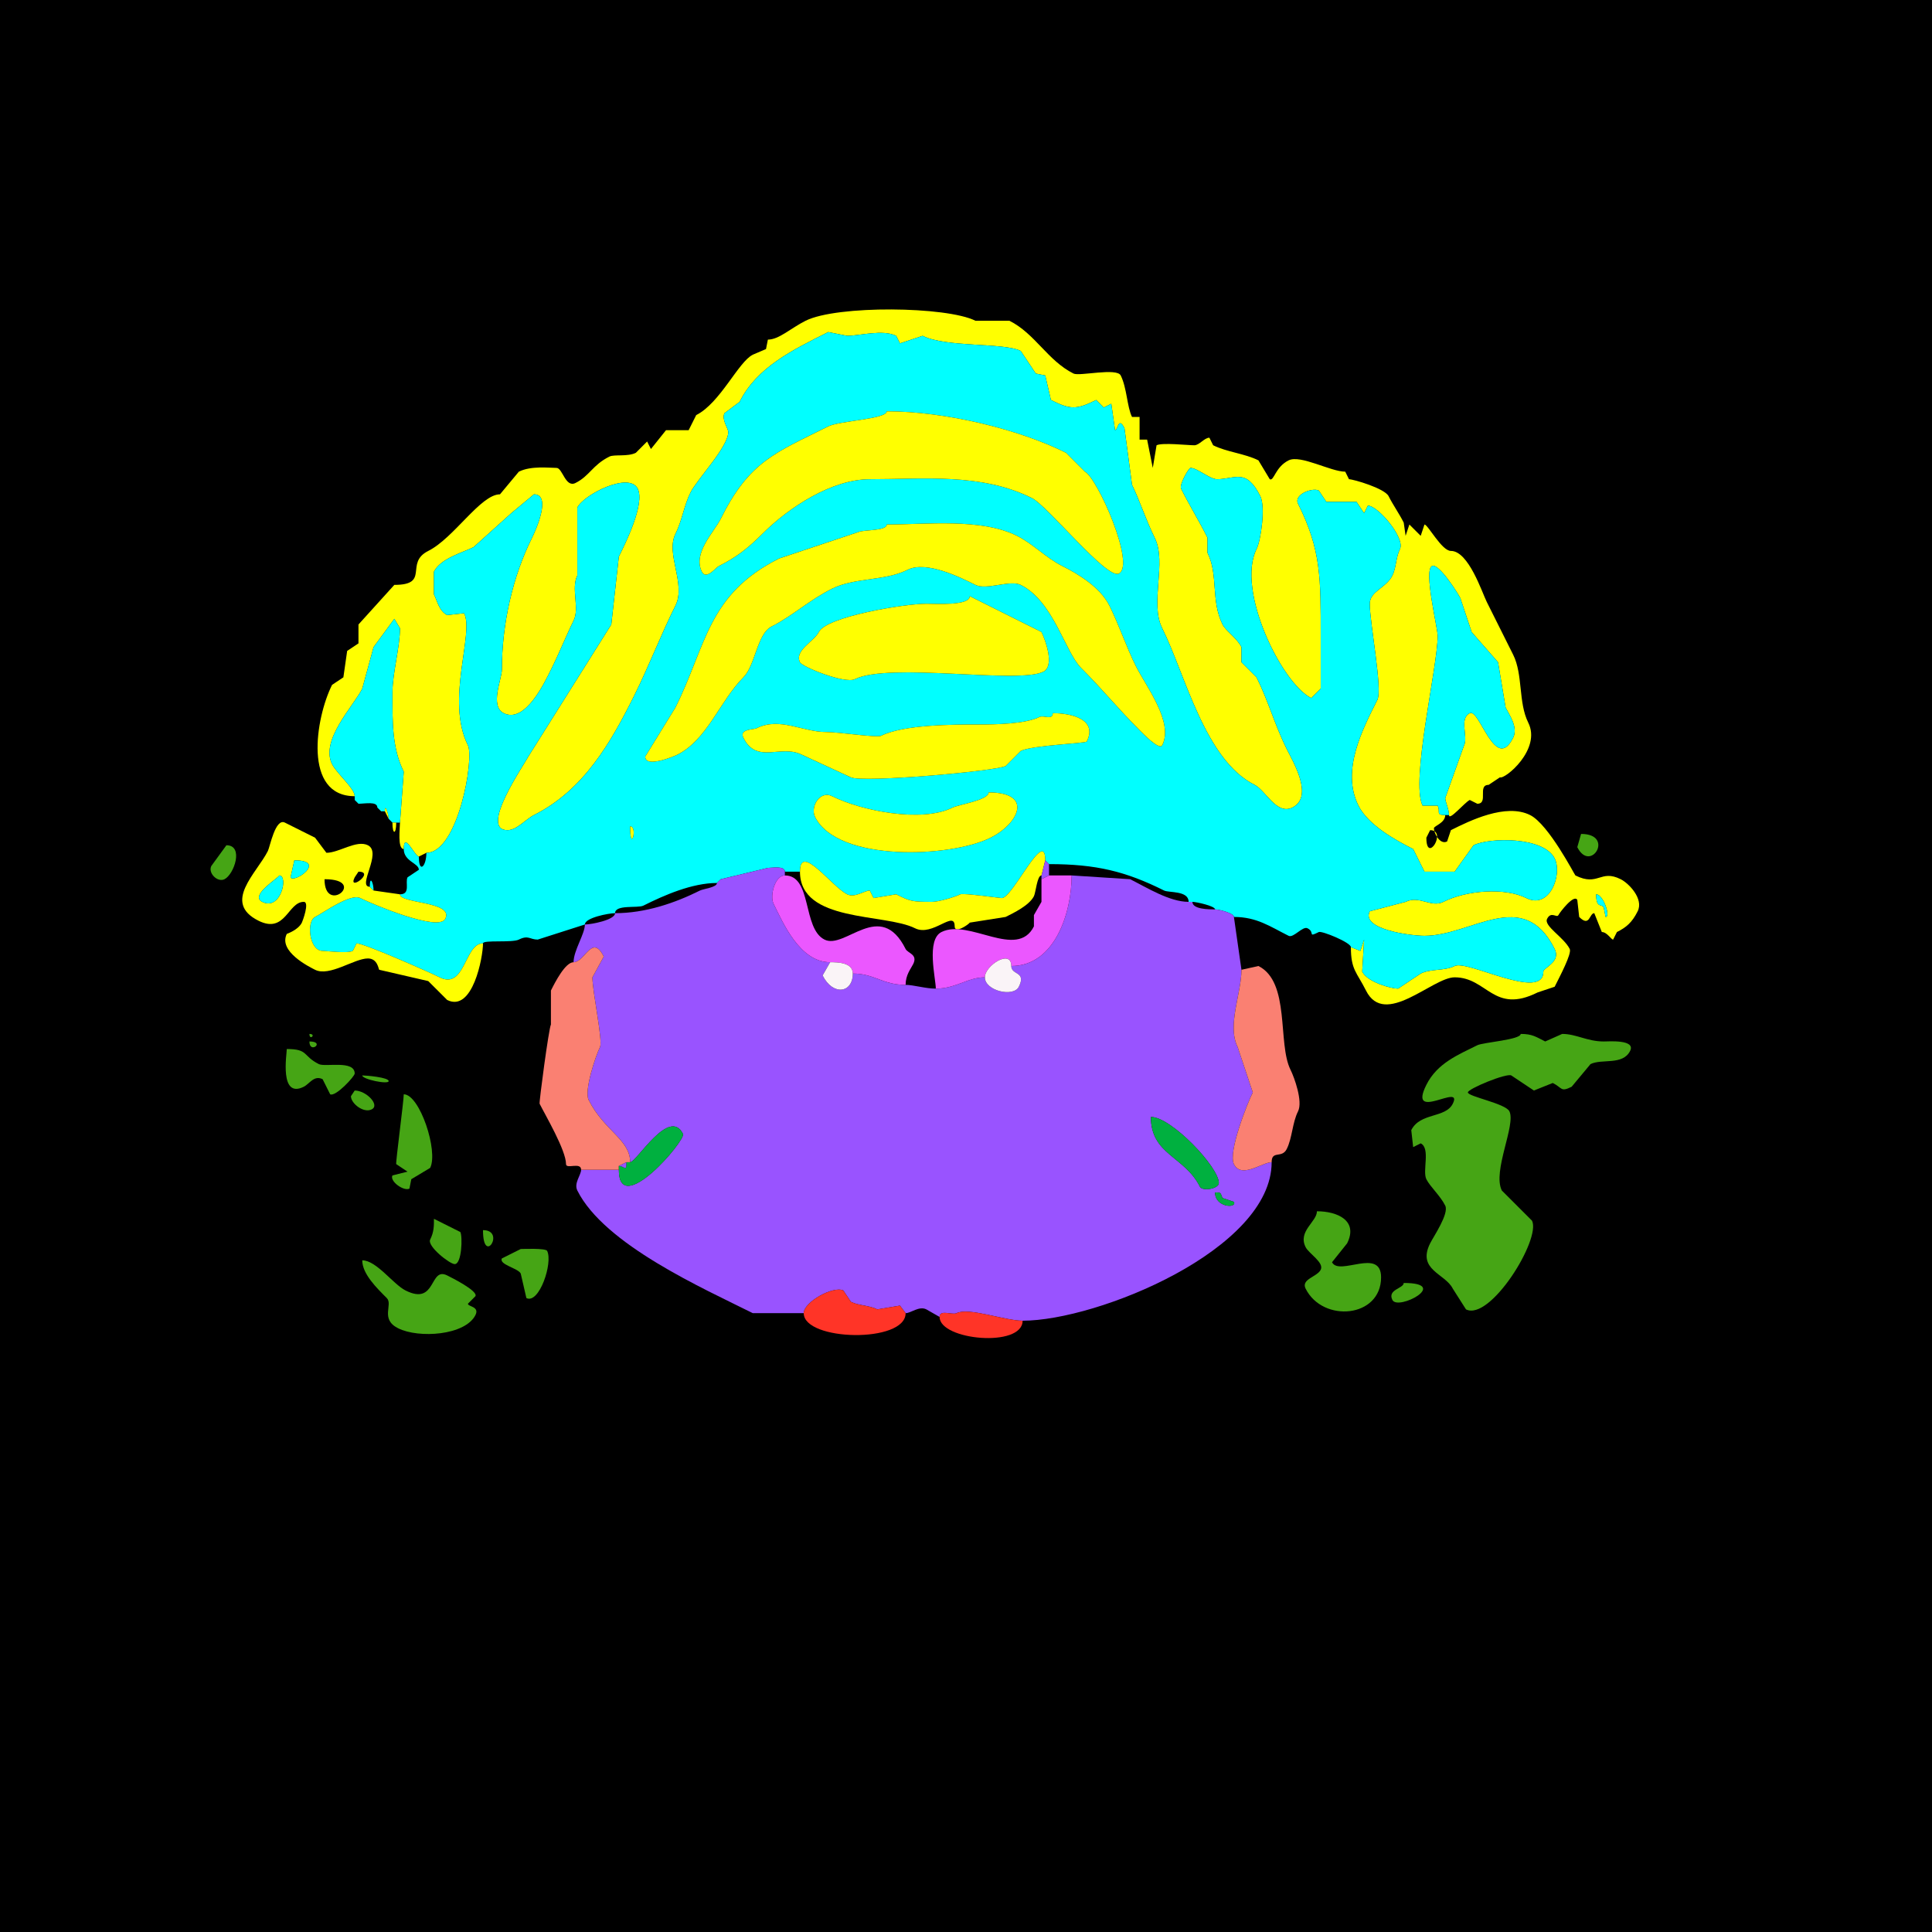 <?xml version="1.0" encoding="UTF-8"?>
<svg xmlns="http://www.w3.org/2000/svg" xmlns:xlink="http://www.w3.org/1999/xlink" width="430px" height="430px" viewBox="0 0 430 430" version="1.1">
<g id="surface1">
<rect x="0" y="0" width="430" height="430" style="fill:rgb(0%,0%,0%);fill-opacity:1;stroke:none;"/>
<path style=" stroke:none;fill-rule:evenodd;fill:rgb(100%,100%,0%);fill-opacity:1;" d="M 355.254 199.043 C 355.254 202.301 356.469 201.051 356.934 201.984 L 357.352 204.082 C 358.535 204.082 356.836 199.043 355.254 199.043 M 318.301 184.766 L 317.461 186.445 C 317.461 192.488 322.215 184.766 318.301 184.766 M 94.902 189.805 C 101.938 189.805 105.605 168.797 104.141 165.867 C 99.102 155.789 105.59 141.055 103.301 136.477 L 99.523 136.895 C 97.734 136 97.309 133.727 96.582 132.273 L 96.582 127.234 C 98.066 124.27 102.953 123 105.398 121.777 L 113.797 114.219 L 118.836 110.02 C 122.801 110.02 119.277 117.961 118.418 119.68 C 114.129 128.254 111.699 138.832 111.699 149.07 C 111.699 151.133 108.949 157.145 112.117 158.73 C 116.918 161.129 121.289 151.73 122.617 149.07 C 124.438 145.434 126.176 141.113 127.656 138.156 C 129.062 135.344 127.043 130.98 128.496 128.078 L 128.496 112.961 C 129.953 110.043 140.035 104.965 141.934 108.758 C 143.613 112.117 139.117 121.113 137.734 123.875 L 136.055 138.992 L 117.578 168.391 C 116.695 170.152 106.523 184.766 112.961 184.766 C 115.031 184.766 117.039 182.305 118.836 181.406 C 129.988 175.832 136.035 165.07 141.094 154.953 C 144.445 148.25 147.008 141.445 150.332 134.797 C 152.742 129.977 148.113 123.277 150.332 118.836 C 151.824 115.852 152.234 112.516 153.691 109.602 C 155.156 106.672 162.09 99.465 162.09 96.164 C 162.09 95.32 160.547 93.367 161.25 91.961 L 164.609 89.445 C 168.441 81.781 176.242 77.957 184.344 73.906 L 188.547 74.746 C 191.227 74.746 196.484 73.258 199.461 74.746 L 200.305 76.426 L 205.344 74.746 C 210.609 77.379 223.398 76.215 227.18 78.105 L 230.539 83.145 L 232.637 83.562 L 233.898 89.023 C 238.16 91.152 239.516 91.254 243.977 89.023 L 245.656 90.703 L 247.336 89.863 L 248.172 95.742 C 248.836 95.742 248.898 92.57 250.273 95.32 L 251.953 107.922 C 253.535 111.086 255.117 115.93 256.992 119.68 C 259.754 125.203 255.848 134.184 258.672 139.836 C 263.785 150.062 268.121 169.125 279.25 174.688 C 281.703 175.918 284.117 181.492 287.648 179.727 C 292.477 177.312 287.785 169.504 286.387 166.711 C 283.738 161.41 282.277 155.969 279.668 150.75 L 276.309 147.391 L 276.309 144.031 C 275.297 142.008 272.82 140.418 272.109 138.992 C 269.438 133.648 271.215 127.969 268.75 123.039 L 268.75 119.68 C 266.867 115.906 264.754 112.523 262.871 108.758 C 262.426 107.867 264.57 104.141 264.969 104.141 C 266.457 104.141 269.297 106.66 270.852 106.66 C 274.863 106.66 277.328 104.082 280.508 110.438 C 281.684 112.793 280.648 120.238 279.668 122.195 C 275.098 131.344 285.219 152.059 291.844 155.371 L 293.945 153.273 L 293.945 141.516 C 293.945 128.801 294.094 122.492 288.906 112.117 C 287.875 110.055 292.094 108.465 293.523 109.18 L 295.203 111.699 C 297.695 111.699 299.156 111.699 301.922 111.699 L 303.602 114.219 L 304.445 112.539 C 306.715 112.539 312.793 119.777 311.582 122.195 C 310.668 124.023 310.773 126.332 309.902 128.078 C 308.477 130.93 304.863 131.562 304.863 134.375 C 304.863 138.781 307.762 153.355 306.543 155.789 C 303.395 162.09 298.383 171.383 302.344 179.305 C 304.48 183.582 310.512 186.961 314.523 188.965 L 317.039 194.004 L 323.758 194.004 L 327.961 188.125 C 331.402 186.402 343.555 186.141 346.016 191.062 C 347.797 194.625 344.902 202.477 339.719 199.883 C 334.945 197.496 326.477 198.105 321.242 200.723 C 318.512 202.086 315.863 199.211 312.844 200.723 L 304.863 202.82 C 302.832 206.883 314.078 208.281 317.039 208.281 C 327.586 208.281 339.027 197.242 346.016 211.219 C 347.469 214.125 343.496 215.344 343.496 216.258 C 343.496 222.918 326.609 213.574 323.758 215 C 321.461 216.148 318.469 215.547 316.203 216.68 L 311.164 220.039 C 309.684 220.039 304.371 218.633 303.184 216.258 L 303.602 209.121 L 302.766 211.641 L 300.664 210.801 C 300.664 215.895 301.969 216.348 304.023 220.461 C 308.211 228.836 318.812 217.52 323.758 217.52 C 331.035 217.52 332.398 225.797 342.234 220.879 C 342.234 220.879 346.016 219.617 346.016 219.617 C 347.125 217.402 349.875 212.223 349.375 211.219 C 348.043 208.559 343.531 206.109 344.336 204.5 C 345.223 202.727 346.496 204.383 346.855 203.664 C 347.148 203.078 350.344 198.883 351.055 200.305 C 351.055 200.305 351.477 204.082 351.477 204.082 C 353.867 206.473 353.703 203.242 354.836 203.242 C 354.836 203.242 356.516 207.441 356.516 207.441 C 357.688 207.441 358.574 209.121 359.031 209.121 C 359.031 209.121 359.875 207.441 359.875 207.441 C 361.949 206.402 363.238 205.332 364.492 202.82 C 365.875 200.059 362.535 196.594 360.711 195.684 C 356.164 193.41 355.723 197.387 350.633 194.844 C 350.484 194.766 344.691 183.473 340.555 181.406 C 335.141 178.699 327.07 182.691 322.922 184.766 C 322.922 184.766 322.078 187.285 322.078 187.285 C 320.465 188.094 319.141 185.398 319.141 184.344 C 319.141 183.824 321.66 183.18 321.66 181.406 C 319.43 181.406 320.664 180.672 319.98 179.305 C 319.98 179.305 316.621 179.305 316.621 179.305 C 313.891 173.844 319.98 148.469 319.98 141.516 C 319.98 139.73 316.801 126.938 318.719 125.977 C 320.195 125.238 324.473 132.023 325.02 133.117 C 325.02 133.117 327.539 140.672 327.539 140.672 C 327.539 140.672 333.418 147.391 333.418 147.391 C 333.418 147.391 335.098 157.469 335.098 157.469 C 335.918 159.109 337.934 161.879 336.777 164.188 C 332.809 172.129 329.316 157.633 327.117 158.73 C 324.691 159.945 326.805 163.98 325.859 165.867 C 325.859 165.867 321.66 177.625 321.66 177.625 C 321.66 178.426 322.5 180.105 322.5 181.406 C 322.5 182.793 325.953 178.629 327.117 178.047 C 327.117 178.047 328.797 178.887 328.797 178.887 C 331.375 178.887 328.742 174.688 331.32 174.688 C 331.32 174.688 333.836 173.008 333.836 173.008 C 334.898 173.539 343.125 166.805 340.137 160.828 C 337.891 156.336 338.992 150.141 336.777 145.711 C 336.777 145.711 330.898 133.953 330.898 133.953 C 329.852 131.859 326.852 122.617 322.922 122.617 C 320.871 122.617 317.809 116.738 317.039 116.738 C 317.039 116.738 316.203 119.258 316.203 119.258 C 316.203 119.258 313.68 116.738 313.68 116.738 C 313.68 116.738 312.844 119.258 312.844 119.258 C 312.844 119.258 312.422 116.32 312.422 116.32 C 311.43 114.332 310.02 112.352 309.062 110.438 C 308.188 108.688 301.203 106.66 300.242 106.66 C 300.242 106.66 299.406 104.98 299.406 104.98 C 296.156 104.98 289.441 101.145 286.805 102.461 C 283.793 103.969 283.566 107.141 282.609 106.66 C 282.609 106.66 280.086 102.461 280.086 102.461 C 277.051 100.941 273.031 100.613 270.008 99.102 C 270.008 99.102 269.172 97.422 269.172 97.422 C 268.051 97.422 266.93 99.102 265.812 99.102 C 264.324 99.102 258.688 98.465 257.414 99.102 C 257.414 99.102 256.57 104.141 256.57 104.141 C 256.57 104.141 255.312 97.844 255.312 97.844 C 255.312 97.844 253.633 97.844 253.633 97.844 C 253.633 97.844 253.633 92.805 253.633 92.805 C 253.633 92.805 251.953 92.805 251.953 92.805 C 250.836 90.57 250.828 86.355 249.434 83.562 C 248.543 81.785 240.234 83.793 238.938 83.145 C 233.152 80.254 230.387 74.25 224.656 71.387 C 224.656 71.387 217.102 71.387 217.102 71.387 C 210.668 68.172 186.277 67.902 179.305 71.387 C 176 73.039 173.383 75.586 170.906 75.586 C 170.906 75.586 170.488 77.688 170.488 77.688 C 170.488 77.688 167.547 78.945 167.547 78.945 C 164.312 80.562 160.285 89.715 154.953 92.383 C 154.953 92.383 153.273 95.742 153.273 95.742 C 151.594 95.742 149.914 95.742 148.234 95.742 C 148.234 95.742 144.875 99.941 144.875 99.941 C 144.875 99.941 144.031 98.262 144.031 98.262 C 144.031 98.262 141.516 100.781 141.516 100.781 C 139.684 101.699 136.711 101.082 135.633 101.621 C 131.848 103.516 131.258 105.91 128.078 107.5 C 125.844 108.617 125.199 104.141 123.875 104.141 C 122.219 104.141 118.191 103.625 115.477 104.98 C 115.477 104.98 111.281 110.02 111.281 110.02 C 106.969 110.02 101.031 119.762 95.32 122.617 C 89.949 125.305 95.84 130.176 87.766 130.176 C 87.766 130.176 79.785 138.992 79.785 138.992 C 79.785 138.992 79.785 143.195 79.785 143.195 C 79.785 143.195 77.266 144.875 77.266 144.875 C 77.266 144.875 76.426 150.75 76.426 150.75 C 76.426 150.75 73.906 152.43 73.906 152.43 C 70.199 159.848 67.422 177.207 78.945 177.207 C 78.945 175.469 74.953 172.16 73.906 170.07 C 71.234 164.723 78.672 157.18 80.625 153.273 C 80.625 153.273 83.145 144.031 83.145 144.031 C 83.145 144.031 87.766 137.734 87.766 137.734 C 87.766 137.734 89.023 139.836 89.023 139.836 C 89.023 143.969 87.344 149.914 87.344 154.109 C 87.344 160.52 87.219 166.461 89.863 171.75 C 89.863 171.75 89.023 183.086 89.023 183.086 C 89.023 184.266 88.422 188.965 89.863 188.965 C 89.863 184.891 92.359 190.645 93.223 190.645 C 93.223 190.645 94.902 189.805 94.902 189.805 Z M 94.902 189.805 "/>
<path style=" stroke:none;fill-rule:evenodd;fill:rgb(0%,100%,100%);fill-opacity:1;" d="M 140.254 183.926 C 140.254 190.133 142.027 183.926 140.254 183.926 M 220.039 176.367 C 220.039 178.109 213.379 179.066 212.062 179.727 C 205.125 183.195 191.621 180.426 185.188 177.207 C 182.504 175.867 180.277 179.566 181.406 181.828 C 186.457 191.93 211.578 190.887 220.461 186.445 C 226.758 183.297 230.066 176.367 220.039 176.367 M 234.316 158.73 C 234.316 160.367 232.254 159.133 231.375 159.57 C 228.227 161.145 221.512 161.25 217.938 161.25 C 212.188 161.25 201.145 161.25 196.102 163.77 C 195.184 164.23 186.688 162.93 183.926 162.93 C 178.586 162.93 173.555 159.504 168.391 162.09 C 167.742 162.414 164.469 162.23 165.449 164.188 C 168.441 170.172 173.73 165.602 178.469 167.969 L 189.383 173.008 C 191.871 174.25 221.465 171.664 223.82 170.488 L 227.18 167.129 C 229.738 165.852 241.664 165.453 241.875 165.031 C 244.348 160.082 238.441 158.73 234.316 158.73 M 215.84 132.695 C 215.84 134.855 208.34 134.375 206.18 134.375 C 201.309 134.375 183.961 137.238 182.246 140.672 C 181.199 142.766 176.746 144.793 178.047 147.391 C 178.574 148.449 188.094 152.238 190.227 151.172 C 197.875 147.348 226.621 152.289 232.219 149.492 C 234.797 148.203 232.648 142.375 231.797 140.672 L 215.84 132.695 M 197.363 116.738 C 197.363 118.234 192.16 117.871 191.062 118.418 L 173.43 124.297 C 157.434 132.293 157.25 143.637 150.332 157.469 L 143.613 168.391 C 143.613 171.016 150.031 168.328 150.75 167.969 C 157.414 164.637 160.234 155.969 165.449 150.75 C 168.133 148.07 168.484 141.047 171.75 139.414 C 176.297 137.141 180.105 133.555 185.188 131.016 C 190.199 128.508 196.93 129.344 201.984 126.816 C 206.207 124.703 213.945 128.598 217.102 130.176 C 219.551 131.402 224.82 129 227.18 130.176 C 234.469 133.82 237.02 145.059 240.617 148.652 C 245.527 153.562 248.684 157.562 253.633 162.508 C 254.359 163.234 258.066 167.078 258.672 165.867 C 261.258 160.695 255.082 152.812 252.793 148.234 C 250.645 143.934 249.074 139.117 246.914 134.797 C 244.887 130.734 240.035 127.785 236.414 125.977 C 232.785 124.16 229.926 121.051 226.336 119.258 C 218.383 115.281 206.219 116.738 197.363 116.738 M 197.363 91.543 C 197.363 93.301 186.883 93.633 184.344 94.902 C 172.492 100.828 166.84 102.617 160.41 115.477 C 158.934 118.438 154.141 123.094 156.211 127.234 C 157.172 129.156 159.285 126.328 159.992 125.977 C 163.723 124.109 166.301 122.188 169.648 118.836 C 175.625 112.859 185.168 106.66 193.586 106.66 C 205.469 106.66 218.426 105.223 229.695 110.859 C 233.195 112.609 246.332 128.996 249.016 127.656 C 252.789 125.77 244.258 106.383 241.453 104.98 L 237.258 100.781 C 226.699 95.504 210.305 91.543 197.363 91.543 M 130.176 205.762 L 119.68 209.121 C 117.938 209.121 117.609 208.055 115.477 209.121 C 113.973 209.875 107.5 209.148 107.5 209.961 C 103.379 209.961 103.543 220.371 97.844 217.52 C 95.594 216.395 81.039 209.961 79.367 209.961 C 79.367 209.961 78.523 211.641 78.523 211.641 C 77.297 212.254 72.746 211.641 71.805 211.641 C 68.82 211.641 68.137 205.078 70.125 204.082 C 71.926 203.184 77.969 198.766 80.203 199.883 C 82.789 201.176 97.625 207.457 99.102 204.5 C 101.062 200.586 89.023 201.156 89.023 199.043 C 91.434 199.043 90.129 196.414 90.703 195.266 C 90.703 195.266 93.223 193.586 93.223 193.586 C 93.223 192.102 89.863 191.738 89.863 188.965 C 89.863 184.891 92.359 190.645 93.223 190.645 C 93.223 194.551 94.902 192.824 94.902 189.805 C 101.938 189.805 105.605 168.797 104.141 165.867 C 99.102 155.789 105.59 141.055 103.301 136.477 C 103.301 136.477 99.523 136.895 99.523 136.895 C 97.734 136 97.309 133.727 96.582 132.273 C 96.582 132.273 96.582 127.234 96.582 127.234 C 98.066 124.27 102.953 123 105.398 121.777 C 105.398 121.777 113.797 114.219 113.797 114.219 C 113.797 114.219 118.836 110.02 118.836 110.02 C 122.801 110.02 119.277 117.961 118.418 119.68 C 114.129 128.254 111.699 138.832 111.699 149.07 C 111.699 151.133 108.949 157.145 112.117 158.73 C 116.918 161.129 121.289 151.73 122.617 149.07 C 124.438 145.434 126.176 141.113 127.656 138.156 C 129.062 135.344 127.043 130.98 128.496 128.078 C 128.496 128.078 128.496 112.961 128.496 112.961 C 129.953 110.043 140.035 104.965 141.934 108.758 C 143.613 112.117 139.117 121.113 137.734 123.875 C 137.734 123.875 136.055 138.992 136.055 138.992 C 136.055 138.992 117.578 168.391 117.578 168.391 C 116.695 170.152 106.523 184.766 112.961 184.766 C 115.031 184.766 117.039 182.305 118.836 181.406 C 129.988 175.832 136.035 165.07 141.094 154.953 C 144.445 148.25 147.008 141.445 150.332 134.797 C 152.742 129.977 148.113 123.277 150.332 118.836 C 151.824 115.852 152.234 112.516 153.691 109.602 C 155.156 106.672 162.09 99.465 162.09 96.164 C 162.09 95.32 160.547 93.367 161.25 91.961 C 161.25 91.961 164.609 89.445 164.609 89.445 C 168.441 81.781 176.242 77.957 184.344 73.906 C 184.344 73.906 188.547 74.746 188.547 74.746 C 191.227 74.746 196.484 73.258 199.461 74.746 C 199.461 74.746 200.305 76.426 200.305 76.426 C 200.305 76.426 205.344 74.746 205.344 74.746 C 210.609 77.379 223.398 76.215 227.18 78.105 C 227.18 78.105 230.539 83.145 230.539 83.145 C 230.539 83.145 232.637 83.562 232.637 83.562 C 232.637 83.562 233.898 89.023 233.898 89.023 C 238.16 91.152 239.516 91.254 243.977 89.023 C 243.977 89.023 245.656 90.703 245.656 90.703 C 245.656 90.703 247.336 89.863 247.336 89.863 C 247.336 89.863 248.172 95.742 248.172 95.742 C 248.836 95.742 248.898 92.57 250.273 95.32 C 250.273 95.32 251.953 107.922 251.953 107.922 C 253.535 111.086 255.117 115.93 256.992 119.68 C 259.754 125.203 255.848 134.184 258.672 139.836 C 263.785 150.062 268.121 169.125 279.25 174.688 C 281.703 175.918 284.117 181.492 287.648 179.727 C 292.477 177.312 287.785 169.504 286.387 166.711 C 283.738 161.41 282.277 155.969 279.668 150.75 C 279.668 150.75 276.309 147.391 276.309 147.391 C 276.309 147.391 276.309 144.031 276.309 144.031 C 275.297 142.008 272.82 140.418 272.109 138.992 C 269.438 133.648 271.215 127.969 268.75 123.039 C 268.75 123.039 268.75 119.68 268.75 119.68 C 266.867 115.906 264.754 112.523 262.871 108.758 C 262.426 107.867 264.57 104.141 264.969 104.141 C 266.457 104.141 269.297 106.66 270.852 106.66 C 274.863 106.66 277.328 104.082 280.508 110.438 C 281.684 112.793 280.648 120.238 279.668 122.195 C 275.098 131.344 285.219 152.059 291.844 155.371 C 291.844 155.371 293.945 153.273 293.945 153.273 C 293.945 153.273 293.945 141.516 293.945 141.516 C 293.945 128.801 294.094 122.492 288.906 112.117 C 287.875 110.055 292.094 108.465 293.523 109.18 C 293.523 109.18 295.203 111.699 295.203 111.699 C 297.695 111.699 299.156 111.699 301.922 111.699 C 301.922 111.699 303.602 114.219 303.602 114.219 C 303.602 114.219 304.445 112.539 304.445 112.539 C 306.715 112.539 312.793 119.777 311.582 122.195 C 310.668 124.023 310.773 126.332 309.902 128.078 C 308.477 130.93 304.863 131.562 304.863 134.375 C 304.863 138.781 307.762 153.355 306.543 155.789 C 303.395 162.09 298.383 171.383 302.344 179.305 C 304.48 183.582 310.512 186.961 314.523 188.965 C 314.523 188.965 317.039 194.004 317.039 194.004 C 317.039 194.004 323.758 194.004 323.758 194.004 C 323.758 194.004 327.961 188.125 327.961 188.125 C 331.402 186.402 343.555 186.141 346.016 191.062 C 347.797 194.625 344.902 202.477 339.719 199.883 C 334.945 197.496 326.477 198.105 321.242 200.723 C 318.512 202.086 315.863 199.211 312.844 200.723 C 312.844 200.723 304.863 202.82 304.863 202.82 C 302.832 206.883 314.078 208.281 317.039 208.281 C 327.586 208.281 339.027 197.242 346.016 211.219 C 347.469 214.125 343.496 215.344 343.496 216.258 C 343.496 222.918 326.609 213.574 323.758 215 C 321.461 216.148 318.469 215.547 316.203 216.68 C 316.203 216.68 311.164 220.039 311.164 220.039 C 309.684 220.039 304.371 218.633 303.184 216.258 C 303.184 216.258 303.602 209.121 303.602 209.121 C 303.602 209.121 302.766 211.641 302.766 211.641 C 302.766 211.641 300.664 210.801 300.664 210.801 C 300.664 209.773 294.172 207.117 293.523 207.441 C 290.922 208.742 292.777 207.488 291.008 206.602 C 289.922 206.059 287.891 208.824 286.805 208.281 C 282.648 206.203 279.719 204.082 274.629 204.082 C 274.629 203.23 271.305 202.402 270.43 202.402 C 270.43 201.637 266.219 200.723 265.391 200.723 C 265.391 200.723 264.551 200.723 264.551 200.723 C 264.551 198.176 260.148 198.73 259.094 198.203 C 250.551 193.934 243.961 192.324 233.477 192.324 C 233.477 192.324 232.637 191.484 232.637 191.484 C 232.637 184.008 225.387 199.883 222.977 199.883 C 222.445 199.883 214.375 198.727 213.742 199.043 C 212.387 199.719 208.867 200.723 207.441 200.723 C 202.898 200.723 202.551 200.586 199.461 199.043 C 199.461 199.043 194.422 199.883 194.422 199.883 C 194.422 199.883 193.586 198.203 193.586 198.203 C 192.418 198.203 190.25 199.895 188.547 199.043 C 185.09 197.316 178.047 187.48 178.047 194.004 C 178.047 194.004 174.688 194.004 174.688 194.004 C 174.688 192.648 171.906 193.164 170.906 193.164 C 170.906 193.164 160.41 195.684 160.41 195.684 C 160.41 195.684 159.57 196.523 159.57 196.523 C 154.035 196.523 147.875 199.223 143.195 201.562 C 141.957 202.18 136.895 201.262 136.895 203.242 C 135.504 203.242 130.176 204.25 130.176 205.762 Z M 130.176 205.762 "/>
<path style=" stroke:none;fill-rule:nonzero;fill:rgb(100%,100%,0%);fill-opacity:1;" d="M 197.363 91.543 C 197.363 93.301 186.883 93.633 184.344 94.902 C 172.492 100.828 166.84 102.617 160.41 115.477 C 158.934 118.438 154.141 123.094 156.211 127.234 C 157.172 129.156 159.285 126.328 159.992 125.977 C 163.723 124.109 166.301 122.188 169.648 118.836 C 175.625 112.859 185.168 106.66 193.586 106.66 C 205.469 106.66 218.426 105.223 229.695 110.859 C 233.195 112.609 246.332 128.996 249.016 127.656 C 252.789 125.77 244.258 106.383 241.453 104.98 L 237.258 100.781 C 226.699 95.504 210.305 91.543 197.363 91.543 Z M 197.363 91.543 "/>
<path style=" stroke:none;fill-rule:nonzero;fill:rgb(100%,100%,0%);fill-opacity:1;" d="M 197.363 116.738 C 197.363 118.234 192.16 117.871 191.062 118.418 L 173.43 124.297 C 157.434 132.293 157.25 143.637 150.332 157.469 L 143.613 168.391 C 143.613 171.016 150.031 168.328 150.75 167.969 C 157.414 164.637 160.234 155.969 165.449 150.75 C 168.133 148.07 168.484 141.047 171.75 139.414 C 176.297 137.141 180.105 133.555 185.188 131.016 C 190.199 128.508 196.93 129.344 201.984 126.816 C 206.207 124.703 213.945 128.598 217.102 130.176 C 219.551 131.402 224.82 129 227.18 130.176 C 234.469 133.82 237.02 145.059 240.617 148.652 C 245.527 153.562 248.684 157.562 253.633 162.508 C 254.359 163.234 258.066 167.078 258.672 165.867 C 261.258 160.695 255.082 152.812 252.793 148.234 C 250.645 143.934 249.074 139.117 246.914 134.797 C 244.887 130.734 240.035 127.785 236.414 125.977 C 232.785 124.16 229.926 121.051 226.336 119.258 C 218.383 115.281 206.219 116.738 197.363 116.738 Z M 197.363 116.738 "/>
<path style=" stroke:none;fill-rule:nonzero;fill:rgb(0%,100%,100%);fill-opacity:1;" d="M 321.66 181.406 L 322.5 181.406 C 322.5 180.105 321.66 178.426 321.66 177.625 C 321.66 177.625 325.859 165.867 325.859 165.867 C 326.805 163.98 324.691 159.945 327.117 158.73 C 329.316 157.633 332.809 172.129 336.777 164.188 C 337.934 161.879 335.918 159.109 335.098 157.469 C 335.098 157.469 333.418 147.391 333.418 147.391 C 333.418 147.391 327.539 140.672 327.539 140.672 C 327.539 140.672 325.02 133.117 325.02 133.117 C 324.473 132.023 320.195 125.238 318.719 125.977 C 316.801 126.938 319.98 139.73 319.98 141.516 C 319.98 148.469 313.891 173.844 316.621 179.305 C 316.621 179.305 319.98 179.305 319.98 179.305 C 320.664 180.672 319.43 181.406 321.66 181.406 Z M 321.66 181.406 "/>
<path style=" stroke:none;fill-rule:nonzero;fill:rgb(100%,100%,0%);fill-opacity:1;" d="M 215.84 132.695 C 215.84 134.855 208.34 134.375 206.18 134.375 C 201.309 134.375 183.961 137.238 182.246 140.672 C 181.199 142.766 176.746 144.793 178.047 147.391 C 178.574 148.449 188.094 152.238 190.227 151.172 C 197.875 147.348 226.621 152.289 232.219 149.492 C 234.797 148.203 232.648 142.375 231.797 140.672 Z M 215.84 132.695 "/>
<path style=" stroke:none;fill-rule:nonzero;fill:rgb(0%,100%,100%);fill-opacity:1;" d="M 88.184 183.086 L 89.023 183.086 C 89.023 183.086 89.863 171.75 89.863 171.75 C 87.219 166.461 87.344 160.52 87.344 154.109 C 87.344 149.914 89.023 143.969 89.023 139.836 C 89.023 139.836 87.766 137.734 87.766 137.734 C 87.766 137.734 83.145 144.031 83.145 144.031 C 83.145 144.031 80.625 153.273 80.625 153.273 C 78.672 157.18 71.234 164.723 73.906 170.07 C 74.953 172.16 78.945 175.469 78.945 177.207 C 78.945 177.207 78.945 178.047 78.945 178.047 C 78.945 178.047 79.785 178.887 79.785 178.887 C 81.211 178.887 83.984 178.297 83.984 179.727 C 83.984 179.727 84.824 180.566 84.824 180.566 C 84.824 180.566 85.664 180.566 85.664 180.566 C 85.664 178.543 86.504 181.395 86.504 182.246 C 86.504 182.246 87.344 183.086 87.344 183.086 C 87.344 183.086 88.184 183.086 88.184 183.086 Z M 88.184 183.086 "/>
<path style=" stroke:none;fill-rule:nonzero;fill:rgb(100%,100%,0%);fill-opacity:1;" d="M 234.316 158.73 C 234.316 160.367 232.254 159.133 231.375 159.57 C 228.227 161.145 221.512 161.25 217.938 161.25 C 212.188 161.25 201.145 161.25 196.102 163.77 C 195.184 164.23 186.688 162.93 183.926 162.93 C 178.586 162.93 173.555 159.504 168.391 162.09 C 167.742 162.414 164.469 162.23 165.449 164.188 C 168.441 170.172 173.73 165.602 178.469 167.969 L 189.383 173.008 C 191.871 174.25 221.465 171.664 223.82 170.488 L 227.18 167.129 C 229.738 165.852 241.664 165.453 241.875 165.031 C 244.348 160.082 238.441 158.73 234.316 158.73 Z M 234.316 158.73 "/>
<path style=" stroke:none;fill-rule:nonzero;fill:rgb(100%,100%,0%);fill-opacity:1;" d="M 220.039 176.367 C 220.039 178.109 213.379 179.066 212.062 179.727 C 205.125 183.195 191.621 180.426 185.188 177.207 C 182.504 175.867 180.277 179.566 181.406 181.828 C 186.457 191.93 211.578 190.887 220.461 186.445 C 226.758 183.297 230.066 176.367 220.039 176.367 Z M 220.039 176.367 "/>
<path style=" stroke:none;fill-rule:nonzero;fill:rgb(100%,100%,0%);fill-opacity:1;" d="M 78.945 178.047 L 79.785 178.887 C 79.785 178.887 78.945 178.047 78.945 178.047 Z M 78.945 178.047 "/>
<path style=" stroke:none;fill-rule:nonzero;fill:rgb(100%,100%,0%);fill-opacity:1;" d="M 83.984 179.727 L 84.824 180.566 C 84.824 180.566 83.984 179.727 83.984 179.727 Z M 83.984 179.727 "/>
<path style=" stroke:none;fill-rule:nonzero;fill:rgb(100%,100%,0%);fill-opacity:1;" d="M 85.664 180.566 L 86.504 182.246 C 86.504 181.395 85.664 178.543 85.664 180.566 Z M 85.664 180.566 "/>
<path style=" stroke:none;fill-rule:evenodd;fill:rgb(100%,100%,0%);fill-opacity:1;" d="M 72.227 195.684 C 72.227 203.789 81.992 195.684 72.227 195.684 M 62.148 194.844 C 62.148 195.324 55.469 199.273 58.367 200.723 C 62.52 202.797 64.238 194.844 62.148 194.844 M 79.785 194.004 L 78.945 195.266 C 77.293 198.566 83.621 194.004 79.785 194.004 M 65.508 191.484 L 64.668 195.266 C 65.387 196.703 72.965 191.484 65.508 191.484 M 89.023 199.043 C 89.023 201.156 101.062 200.586 99.102 204.5 C 97.625 207.457 82.789 201.176 80.203 199.883 C 77.969 198.766 71.926 203.184 70.125 204.082 C 68.137 205.078 68.82 211.641 71.805 211.641 C 72.746 211.641 77.297 212.254 78.523 211.641 L 79.367 209.961 C 81.039 209.961 95.594 216.395 97.844 217.52 C 103.543 220.371 103.379 209.961 107.5 209.961 C 107.5 213.09 105.188 225.391 99.523 222.559 C 99.523 222.559 95.32 218.359 95.32 218.359 C 95.32 218.359 84.406 215.84 84.406 215.84 C 84.242 215.758 84.078 213.32 81.883 213.32 C 78.836 213.32 73.344 217.449 70.125 215.84 C 68.918 215.234 61.871 211.773 63.828 207.859 C 63.844 207.828 66.348 207.023 67.188 205.344 C 67.309 205.102 68.98 200.723 67.609 200.723 C 64.07 200.723 63.523 207.918 57.531 204.922 C 49.41 200.863 57.148 194.348 59.629 189.383 C 60.09 188.461 61.281 182.023 63.406 183.086 C 66.016 184.391 67.918 185.34 70.125 186.445 C 70.125 186.445 72.648 189.805 72.648 189.805 C 75.473 189.805 79.363 186.863 81.883 188.125 C 85.141 189.754 79.414 197.363 82.305 197.363 C 82.305 197.363 83.145 198.203 83.145 198.203 C 83.145 198.203 89.023 199.043 89.023 199.043 Z M 89.023 199.043 "/>
<path style=" stroke:none;fill-rule:nonzero;fill:rgb(100%,100%,0%);fill-opacity:1;" d="M 87.344 183.086 L 88.184 183.086 C 88.184 185.812 87.344 185.812 87.344 183.086 Z M 87.344 183.086 "/>
<path style=" stroke:none;fill-rule:nonzero;fill:rgb(100%,100%,0%);fill-opacity:1;" d="M 140.254 183.926 C 140.254 190.133 142.027 183.926 140.254 183.926 Z M 140.254 183.926 "/>
<path style=" stroke:none;fill-rule:nonzero;fill:rgb(27.451%,64.706%,8.235%);fill-opacity:1;" d="M 351.895 185.605 L 351.055 188.547 C 354.016 194.465 359.465 185.605 351.895 185.605 Z M 351.895 185.605 "/>
<path style=" stroke:none;fill-rule:nonzero;fill:rgb(27.451%,64.706%,8.235%);fill-opacity:1;" d="M 50.391 188.125 L 47.031 192.742 C 46.25 194.305 48.41 196.465 49.969 195.684 C 52.105 194.617 54.328 188.125 50.391 188.125 Z M 50.391 188.125 "/>
<path style=" stroke:none;fill-rule:nonzero;fill:rgb(100%,100%,0%);fill-opacity:1;" d="M 178.047 194.004 C 178.047 205.391 196.883 203.211 203.664 206.602 C 207.578 208.559 212.48 202.387 212.48 206.18 C 212.48 207.938 215.672 205.68 215.84 205.344 L 223.82 204.082 C 225.609 203.188 229.094 201.508 230.117 199.461 C 230.531 198.637 230.832 194.844 231.797 194.844 C 231.797 194.844 232.637 191.484 232.637 191.484 C 232.637 184.008 225.387 199.883 222.977 199.883 C 222.445 199.883 214.375 198.727 213.742 199.043 C 212.387 199.719 208.867 200.723 207.441 200.723 C 202.898 200.723 202.551 200.586 199.461 199.043 C 199.461 199.043 194.422 199.883 194.422 199.883 C 194.422 199.883 193.586 198.203 193.586 198.203 C 192.418 198.203 190.25 199.895 188.547 199.043 C 185.09 197.316 178.047 187.48 178.047 194.004 Z M 178.047 194.004 "/>
<path style=" stroke:none;fill-rule:nonzero;fill:rgb(0%,100%,100%);fill-opacity:1;" d="M 65.508 191.484 L 64.668 195.266 C 65.387 196.703 72.965 191.484 65.508 191.484 Z M 65.508 191.484 "/>
<path style=" stroke:none;fill-rule:nonzero;fill:rgb(60%,32.549%,100%);fill-opacity:1;" d="M 233.477 194.844 L 231.797 195.684 C 231.797 195.684 231.797 194.844 231.797 194.844 C 231.797 194.844 232.637 191.484 232.637 191.484 C 232.637 191.484 233.477 192.324 233.477 192.324 C 233.477 192.324 233.477 194.844 233.477 194.844 Z M 233.477 194.844 "/>
<path style=" stroke:none;fill-rule:evenodd;fill:rgb(60%,32.549%,100%);fill-opacity:1;" d="M 270.43 265.391 C 270.43 268.777 275.371 268.977 274.629 267.492 L 272.109 266.648 C 271.562 265.559 271.965 265.391 270.43 265.391 M 256.152 248.594 C 256.152 257.023 263.652 257.297 267.07 264.133 C 267.586 265.16 271.27 264.625 271.27 263.289 C 271.27 259.754 260.68 248.594 256.152 248.594 M 209.121 293.105 C 209.121 291.371 211.938 292.746 212.898 292.266 C 215.602 290.914 223.621 293.945 227.598 293.945 C 244.293 293.945 283.027 278.09 283.027 258.672 C 280.949 258.672 276.293 262.422 274.629 259.094 C 273.281 256.398 277.676 245.438 278.828 243.133 C 278.828 243.133 275.469 233.055 275.469 233.055 C 273.055 228.227 276.309 221.094 276.309 215.84 C 276.309 215.84 274.629 204.082 274.629 204.082 C 274.629 203.23 271.305 202.402 270.43 202.402 C 269.066 202.402 265.391 202.398 265.391 200.723 C 265.391 200.723 264.551 200.723 264.551 200.723 C 260.27 200.723 255.215 197.523 251.531 195.684 C 251.531 195.684 238.516 194.844 238.516 194.844 C 238.516 203.074 234.801 215 225.078 215 C 225.078 217.09 228.496 216.141 226.758 219.617 C 225.555 222.027 219.199 220.516 219.199 217.52 C 215.395 217.52 212.715 220.039 208.281 220.039 C 206.008 220.039 203.324 219.199 201.562 219.199 C 196.387 219.199 194.656 216.68 189.805 216.68 C 189.805 221.055 185.379 221.684 183.086 217.102 C 183.086 217.102 184.766 214.16 184.766 214.16 C 177.969 214.16 174.227 205.262 172.168 201.141 C 171.297 199.398 172.457 194.844 174.688 194.844 C 174.688 194.844 174.688 194.004 174.688 194.004 C 174.688 192.648 171.906 193.164 170.906 193.164 C 170.906 193.164 160.41 195.684 160.41 195.684 C 160.41 195.684 159.57 196.523 159.57 196.523 C 159.57 197.516 156.57 197.812 155.789 198.203 C 150.184 201.008 143.605 203.242 136.895 203.242 C 136.895 204.754 131.566 205.762 130.176 205.762 C 130.176 207.883 127.656 211.543 127.656 214.16 C 130.211 214.16 131.781 207.715 134.375 212.898 C 134.375 212.898 131.855 217.52 131.855 217.52 C 131.855 220.793 134.223 231.68 133.535 233.055 C 132.586 234.953 129.969 242.723 131.016 244.812 C 134.461 251.703 140.254 253.613 140.254 258.672 C 141.656 258.672 148.973 246.297 152.012 252.375 C 152.703 253.754 137.734 271.293 137.734 260.352 C 134.465 260.352 132.188 260.352 129.336 260.352 C 129.336 261.547 127.676 263.328 128.496 264.969 C 134.52 277.02 156.512 286.746 167.547 292.266 C 167.547 292.266 178.887 292.266 178.887 292.266 C 178.887 289.777 185.496 286.121 187.703 287.227 C 187.703 287.227 189.383 289.746 189.383 289.746 C 191.121 290.613 193.406 290.496 195.266 291.426 C 195.266 291.426 200.305 290.586 200.305 290.586 C 200.305 290.586 201.562 292.266 201.562 292.266 C 202.758 292.266 204.539 290.605 206.18 291.426 C 206.18 291.426 209.121 293.105 209.121 293.105 Z M 209.121 293.105 "/>
<path style=" stroke:none;fill-rule:nonzero;fill:rgb(92.157%,34.118%,100%);fill-opacity:1;" d="M 219.199 217.52 C 215.395 217.52 212.715 220.039 208.281 220.039 C 208.281 217.785 206.09 209.168 209.539 207.441 C 215.676 204.375 226.371 213.672 230.117 206.18 C 230.117 206.18 230.117 203.664 230.117 203.664 C 230.117 203.664 231.797 200.723 231.797 200.723 C 231.797 199.281 231.797 197.797 231.797 195.684 C 231.797 195.684 233.477 194.844 233.477 194.844 C 235.762 194.844 236.461 194.844 238.516 194.844 C 238.516 203.074 234.801 215 225.078 215 C 225.078 211.141 219.199 214.883 219.199 217.52 Z M 219.199 217.52 "/>
<path style=" stroke:none;fill-rule:nonzero;fill:rgb(0%,100%,100%);fill-opacity:1;" d="M 62.148 194.844 C 62.148 195.324 55.469 199.273 58.367 200.723 C 62.52 202.797 64.238 194.844 62.148 194.844 Z M 62.148 194.844 "/>
<path style=" stroke:none;fill-rule:nonzero;fill:rgb(92.157%,34.118%,100%);fill-opacity:1;" d="M 189.805 216.68 C 194.656 216.68 196.387 219.199 201.562 219.199 C 201.562 216.965 202.695 215.676 203.242 214.578 C 204.336 212.398 202.039 212.176 201.562 211.219 C 195.93 199.953 188.113 211.426 183.508 209.121 C 178.547 206.645 180.805 194.844 174.688 194.844 C 172.457 194.844 171.297 199.398 172.168 201.141 C 174.227 205.262 177.969 214.16 184.766 214.16 C 186.445 214.16 189.805 214.215 189.805 216.68 Z M 189.805 216.68 "/>
<path style=" stroke:none;fill-rule:nonzero;fill:rgb(0%,100%,100%);fill-opacity:1;" d="M 82.305 197.363 L 83.145 198.203 C 83.145 196.457 82.305 194.695 82.305 197.363 Z M 82.305 197.363 "/>
<path style=" stroke:none;fill-rule:nonzero;fill:rgb(0%,100%,100%);fill-opacity:1;" d="M 355.254 199.043 C 355.254 202.301 356.469 201.051 356.934 201.984 L 357.352 204.082 C 358.535 204.082 356.836 199.043 355.254 199.043 Z M 355.254 199.043 "/>
<path style=" stroke:none;fill-rule:nonzero;fill:rgb(98.039%,50.196%,44.706%);fill-opacity:1;" d="M 129.336 260.352 C 132.188 260.352 134.465 260.352 137.734 260.352 C 137.734 260.352 137.734 259.512 137.734 259.512 C 137.734 259.512 139.414 258.672 139.414 258.672 C 139.414 258.672 140.254 258.672 140.254 258.672 C 140.254 253.613 134.461 251.703 131.016 244.812 C 129.969 242.723 132.586 234.953 133.535 233.055 C 134.223 231.68 131.855 220.793 131.855 217.52 C 131.855 217.52 134.375 212.898 134.375 212.898 C 131.781 207.715 130.211 214.16 127.656 214.16 C 125.824 214.16 123.578 218.539 122.617 220.461 C 122.617 220.461 122.617 228.016 122.617 228.016 C 122.125 229.004 119.953 245.363 120.098 245.656 C 121.387 248.23 125.977 256.02 125.977 259.094 C 125.977 260.301 129.336 258.539 129.336 260.352 Z M 129.336 260.352 "/>
<path style=" stroke:none;fill-rule:nonzero;fill:rgb(98.039%,95.686%,96.863%);fill-opacity:1;" d="M 225.078 215 C 225.078 217.09 228.496 216.141 226.758 219.617 C 225.555 222.027 219.199 220.516 219.199 217.52 C 219.199 214.883 225.078 211.141 225.078 215 Z M 225.078 215 "/>
<path style=" stroke:none;fill-rule:nonzero;fill:rgb(98.039%,95.686%,96.863%);fill-opacity:1;" d="M 184.766 214.16 C 186.445 214.16 189.805 214.215 189.805 216.68 C 189.805 221.055 185.379 221.684 183.086 217.102 C 183.086 217.102 184.766 214.16 184.766 214.16 Z M 184.766 214.16 "/>
<path style=" stroke:none;fill-rule:nonzero;fill:rgb(98.039%,50.196%,44.706%);fill-opacity:1;" d="M 276.309 215.84 L 280.086 215 C 287.234 218.574 284.293 232.227 287.227 238.094 C 288.098 239.84 290 245.148 288.906 247.336 C 287.609 249.93 287.629 253.246 286.387 255.734 C 285.297 257.91 283.027 255.953 283.027 258.672 C 280.949 258.672 276.293 262.422 274.629 259.094 C 273.281 256.398 277.676 245.438 278.828 243.133 C 278.828 243.133 275.469 233.055 275.469 233.055 C 273.055 228.227 276.309 221.094 276.309 215.84 Z M 276.309 215.84 "/>
<path style=" stroke:none;fill-rule:nonzero;fill:rgb(27.451%,64.706%,8.235%);fill-opacity:1;" d="M 68.867 230.117 C 68.867 231.738 70.488 230.117 68.867 230.117 Z M 68.867 230.117 "/>
<path style=" stroke:none;fill-rule:nonzero;fill:rgb(27.451%,64.706%,8.235%);fill-opacity:1;" d="M 338.457 230.117 C 338.457 231.418 330.09 231.992 328.797 232.637 C 324.551 234.762 319.891 236.598 317.461 241.453 C 313.195 249.988 325.766 240.801 323.34 245.656 C 321.707 248.914 316.082 247.574 314.102 251.531 L 314.523 255.312 L 316.203 254.473 C 318.422 255.582 316.539 260.609 317.461 262.453 C 318.305 264.137 320.551 266.109 321.66 268.328 C 322.551 270.113 319.07 275.191 318.301 276.727 C 315.332 282.664 321.66 283.445 323.34 286.805 L 326.281 291.426 C 331.672 294.121 343.027 275.789 340.977 271.688 L 334.258 264.969 C 332.117 260.691 337.449 250.359 335.938 247.336 C 335.066 245.59 326.699 244.059 326.699 243.133 C 326.699 242.34 335.246 238.801 336.359 239.355 L 341.398 242.715 L 345.594 241.035 C 347.777 242.125 347.305 243.121 349.797 241.875 L 353.992 236.836 C 356.512 235.578 361.176 237.172 362.812 233.898 C 364.105 231.309 358.004 231.797 356.934 231.797 C 353.238 231.797 350.84 230.117 347.695 230.117 L 343.914 231.797 C 341.84 230.758 341.031 230.117 338.457 230.117 Z M 338.457 230.117 "/>
<path style=" stroke:none;fill-rule:nonzero;fill:rgb(27.451%,64.706%,8.235%);fill-opacity:1;" d="M 68.867 231.797 C 68.867 234.719 72.531 231.797 68.867 231.797 Z M 68.867 231.797 "/>
<path style=" stroke:none;fill-rule:nonzero;fill:rgb(27.451%,64.706%,8.235%);fill-opacity:1;" d="M 63.828 233.477 C 63.828 234.637 62.148 244.605 67.609 241.875 C 68.906 241.227 69.887 239.234 71.805 240.195 L 73.484 243.555 C 74.715 244.168 78.945 239.555 78.945 238.938 C 78.945 235.871 72.391 237.547 70.969 236.836 C 67.297 235 68.719 233.477 63.828 233.477 Z M 63.828 233.477 "/>
<path style=" stroke:none;fill-rule:nonzero;fill:rgb(27.451%,64.706%,8.235%);fill-opacity:1;" d="M 80.625 239.355 C 80.625 240.238 86.504 241.43 86.504 240.617 C 86.504 239.793 81.543 239.355 80.625 239.355 Z M 80.625 239.355 "/>
<path style=" stroke:none;fill-rule:nonzero;fill:rgb(27.451%,64.706%,8.235%);fill-opacity:1;" d="M 78.945 242.715 L 78.105 243.977 C 78.105 245.598 80.918 247.816 82.727 246.914 C 84.637 245.957 81.52 242.715 78.945 242.715 Z M 78.945 242.715 "/>
<path style=" stroke:none;fill-rule:nonzero;fill:rgb(27.451%,64.706%,8.235%);fill-opacity:1;" d="M 89.863 243.555 C 89.863 245.012 88.031 258.785 88.184 259.094 L 90.703 260.773 L 87.344 261.609 C 86.688 262.922 89.855 265.184 91.125 264.551 L 91.543 262.453 L 95.742 259.93 C 97.605 256.207 93.406 243.555 89.863 243.555 Z M 89.863 243.555 "/>
<path style=" stroke:none;fill-rule:nonzero;fill:rgb(0%,69.02%,24.706%);fill-opacity:1;" d="M 256.152 248.594 C 256.152 257.023 263.652 257.297 267.07 264.133 C 267.586 265.16 271.27 264.625 271.27 263.289 C 271.27 259.754 260.68 248.594 256.152 248.594 Z M 256.152 248.594 "/>
<path style=" stroke:none;fill-rule:nonzero;fill:rgb(0%,69.02%,24.706%);fill-opacity:1;" d="M 137.734 259.512 L 137.734 260.352 C 137.734 271.293 152.703 253.754 152.012 252.375 C 148.973 246.297 141.656 258.672 140.254 258.672 C 140.254 258.672 139.414 258.672 139.414 258.672 C 139.414 260.965 139.059 259.512 137.734 259.512 Z M 137.734 259.512 "/>
<path style=" stroke:none;fill-rule:nonzero;fill:rgb(60%,32.549%,100%);fill-opacity:1;" d="M 139.414 258.672 L 137.734 259.512 C 139.059 259.512 139.414 260.965 139.414 258.672 Z M 139.414 258.672 "/>
<path style=" stroke:none;fill-rule:nonzero;fill:rgb(0%,69.02%,24.706%);fill-opacity:1;" d="M 270.43 265.391 C 270.43 268.777 275.371 268.977 274.629 267.492 L 272.109 266.648 C 271.562 265.559 271.965 265.391 270.43 265.391 Z M 270.43 265.391 "/>
<path style=" stroke:none;fill-rule:nonzero;fill:rgb(27.451%,64.706%,8.235%);fill-opacity:1;" d="M 293.105 269.59 C 293.105 271.926 288.809 274.016 290.586 277.57 C 291.316 279.031 294.754 280.992 293.945 282.609 C 293.145 284.207 289.523 284.684 290.586 286.805 C 294.414 294.465 307.383 293.328 307.383 284.289 C 307.383 277.566 298.051 284.102 296.465 280.93 L 299.824 276.727 C 302.363 271.648 297.633 269.59 293.105 269.59 Z M 293.105 269.59 "/>
<path style=" stroke:none;fill-rule:nonzero;fill:rgb(27.451%,64.706%,8.235%);fill-opacity:1;" d="M 96.582 271.27 C 96.582 272.809 96.605 274.164 95.742 275.891 C 95.012 277.348 100.094 281.348 101.203 281.348 C 102.789 281.348 102.969 275.223 102.461 274.211 Z M 96.582 271.27 "/>
<path style=" stroke:none;fill-rule:nonzero;fill:rgb(27.451%,64.706%,8.235%);fill-opacity:1;" d="M 107.5 273.789 C 107.5 281.906 112.637 273.789 107.5 273.789 Z M 107.5 273.789 "/>
<path style=" stroke:none;fill-rule:nonzero;fill:rgb(27.451%,64.706%,8.235%);fill-opacity:1;" d="M 115.898 277.988 L 111.699 280.086 C 111.008 281.469 115.297 282.242 115.898 283.445 L 117.156 288.906 C 119.996 290.324 123.105 281.066 121.777 278.406 C 121.453 277.762 116.289 277.988 115.898 277.988 Z M 115.898 277.988 "/>
<path style=" stroke:none;fill-rule:nonzero;fill:rgb(27.451%,64.706%,8.235%);fill-opacity:1;" d="M 80.625 280.508 C 80.625 283.551 83.914 286.734 86.086 288.906 C 87.523 290.344 84.539 293.59 88.602 295.625 C 93.219 297.934 103.551 297.223 105.82 292.688 C 106.781 290.766 104.141 290.836 104.141 290.164 L 105.82 288.484 C 106.41 287.305 100.5 284.355 99.523 283.867 C 95.516 281.863 97.195 290.684 90.281 287.227 C 87.5 285.836 83.781 280.508 80.625 280.508 Z M 80.625 280.508 "/>
<path style=" stroke:none;fill-rule:nonzero;fill:rgb(27.451%,64.706%,8.235%);fill-opacity:1;" d="M 312.422 285.547 C 312.422 286.777 308.73 286.984 309.902 289.328 C 311.137 291.793 322.906 285.547 312.422 285.547 Z M 312.422 285.547 "/>
<path style=" stroke:none;fill-rule:nonzero;fill:rgb(100%,20.392%,15.294%);fill-opacity:1;" d="M 178.887 292.266 C 178.887 298.512 201.562 299.012 201.562 292.266 C 201.562 292.266 200.305 290.586 200.305 290.586 C 200.305 290.586 195.266 291.426 195.266 291.426 C 193.406 290.496 191.121 290.613 189.383 289.746 C 189.383 289.746 187.703 287.227 187.703 287.227 C 185.496 286.121 178.887 289.777 178.887 292.266 Z M 178.887 292.266 "/>
<path style=" stroke:none;fill-rule:nonzero;fill:rgb(100%,20.392%,15.294%);fill-opacity:1;" d="M 209.121 293.105 C 209.121 298.312 227.598 300.02 227.598 293.945 C 223.621 293.945 215.602 290.914 212.898 292.266 C 211.938 292.746 209.121 291.371 209.121 293.105 Z M 209.121 293.105 "/>
</g>
</svg>
